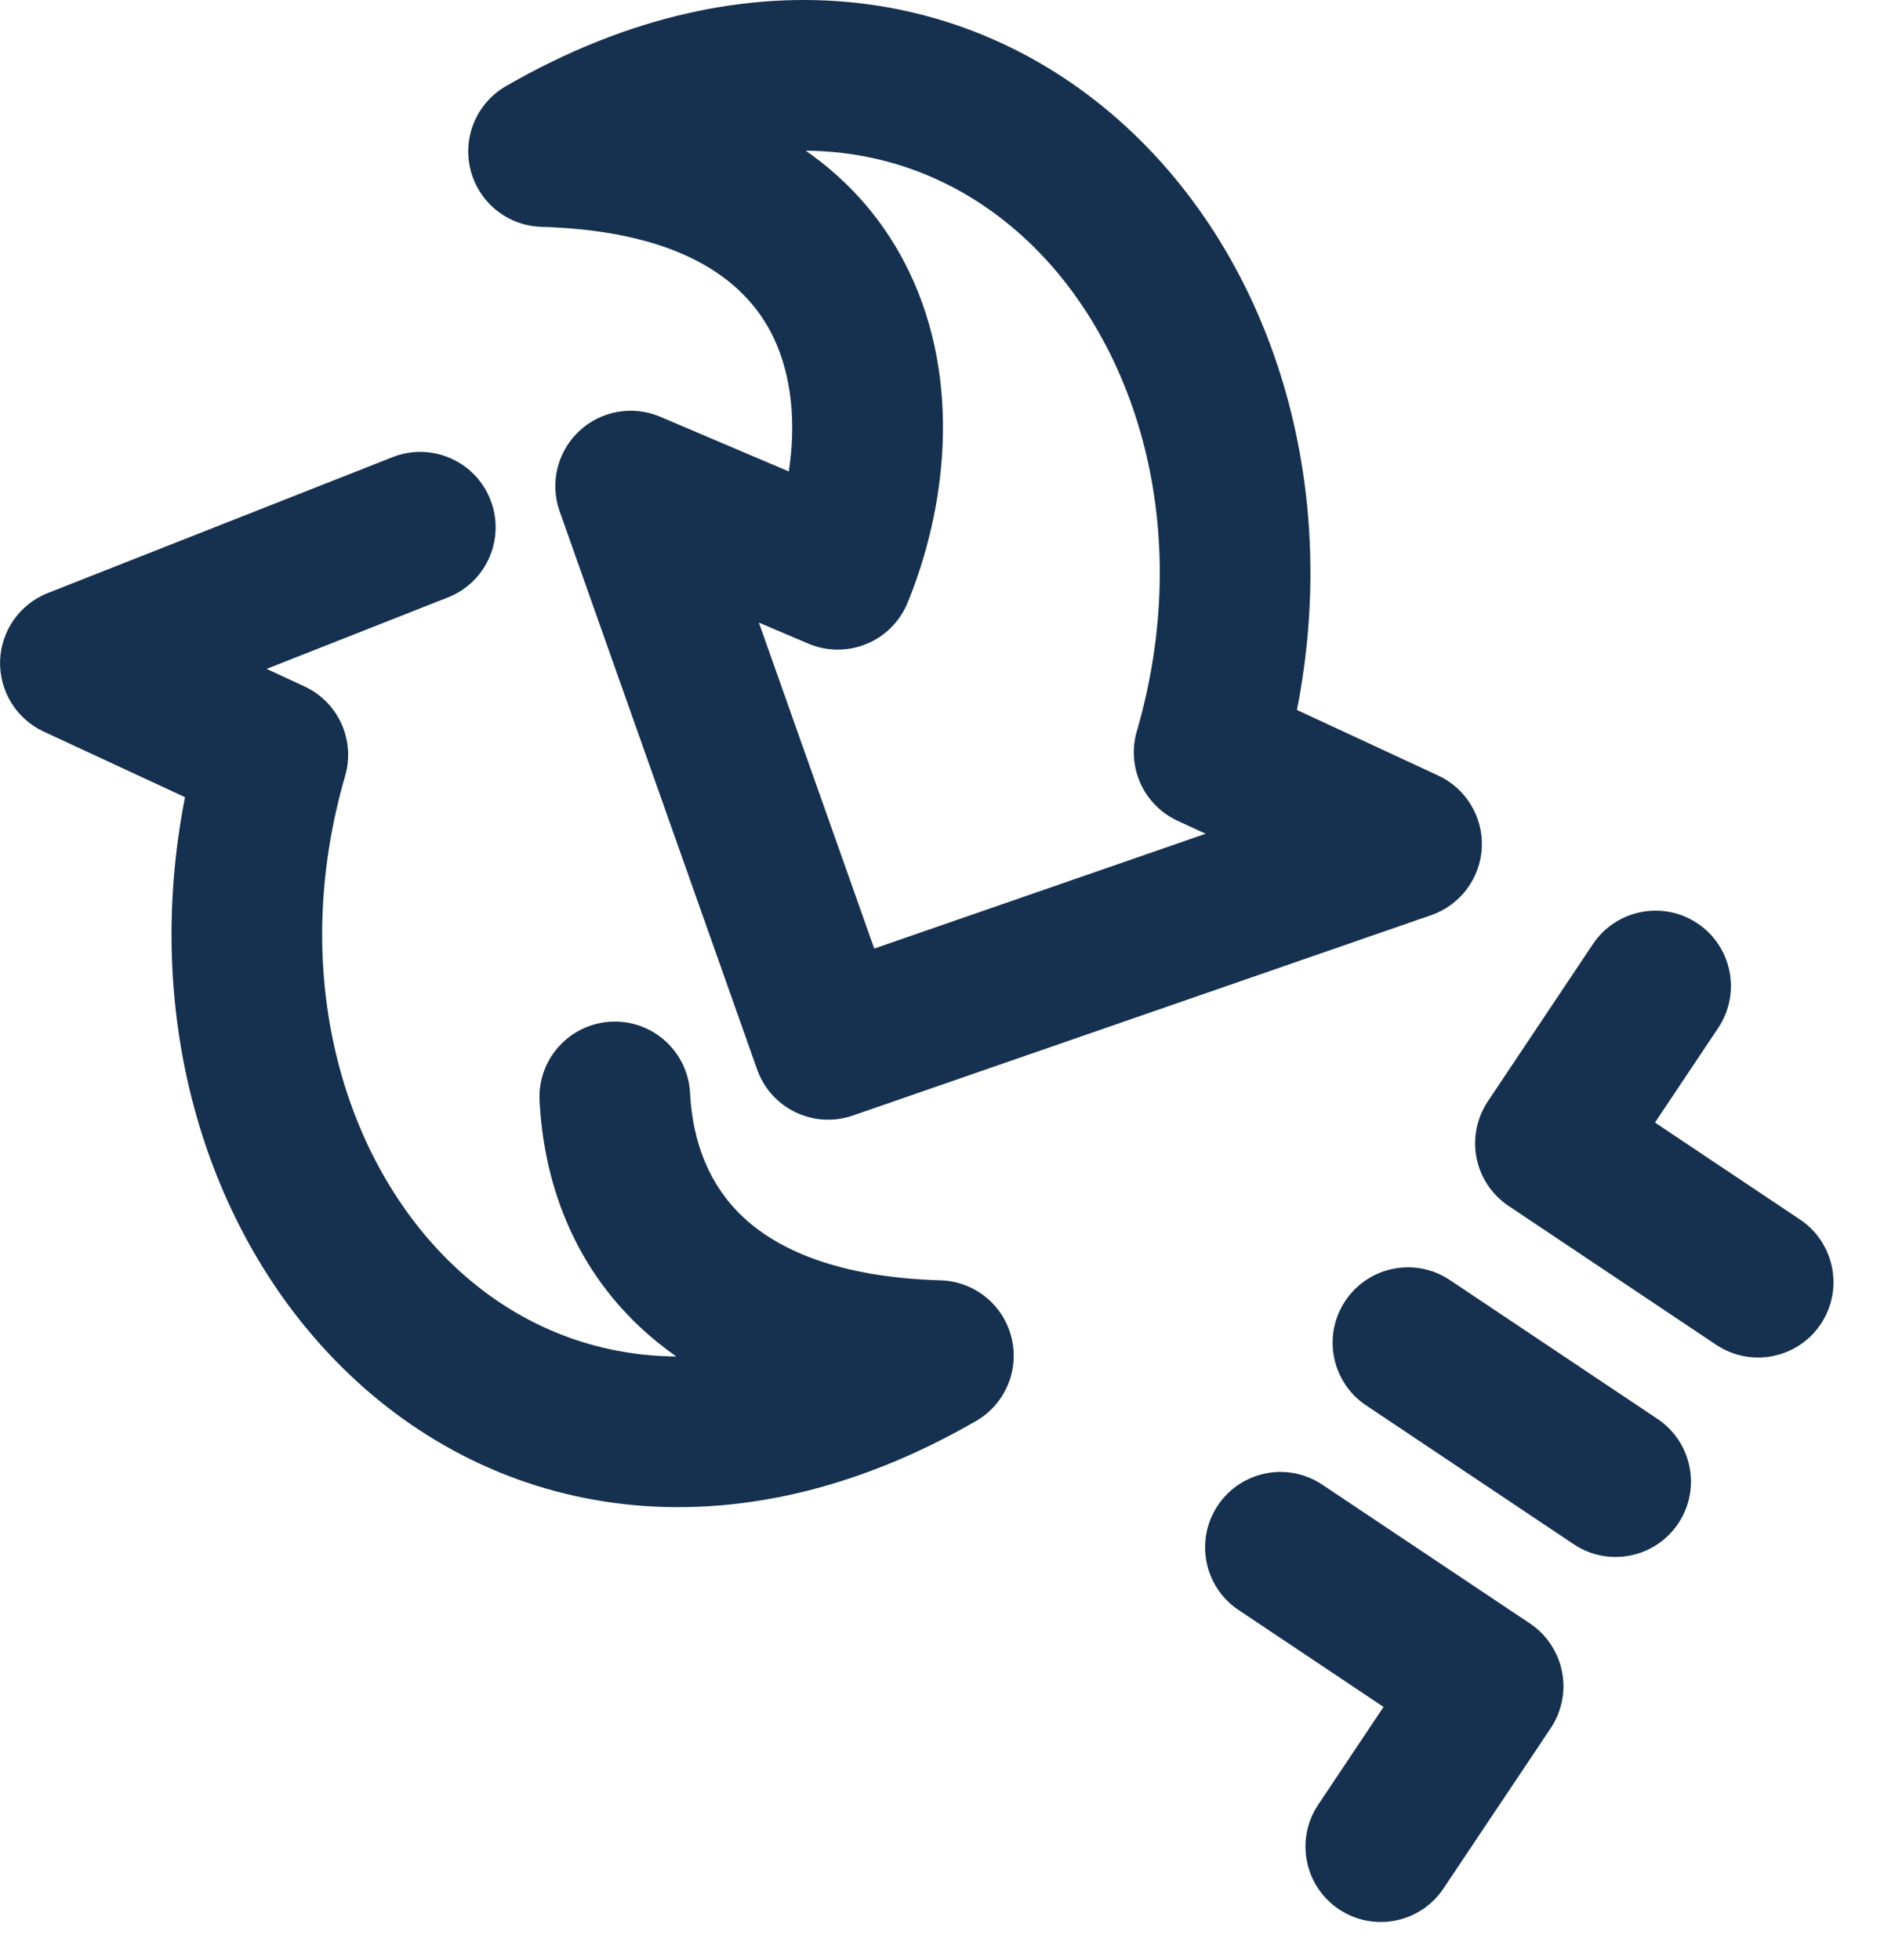 <svg viewBox="0 0 25 26" fill="none" xmlns="http://www.w3.org/2000/svg">
<path fill-rule="evenodd" clip-rule="evenodd" d="M6.713 1.143C6.326 1.367 6.134 1.82 6.244 2.254C6.353 2.687 6.737 2.996 7.184 3.009C9.135 3.067 9.933 3.787 10.263 4.475C10.508 4.985 10.565 5.617 10.467 6.254L8.76 5.528C8.395 5.373 7.973 5.448 7.684 5.72C7.395 5.991 7.294 6.408 7.426 6.782L10.047 14.187C10.23 14.705 10.797 14.978 11.317 14.798L18.991 12.14C19.376 12.007 19.642 11.653 19.663 11.246C19.683 10.839 19.455 10.46 19.085 10.288L17.21 9.418C17.786 6.489 16.939 3.652 15.128 1.857C13.089 -0.164 9.962 -0.732 6.713 1.143ZM12.066 3.609C11.759 2.968 11.301 2.423 10.692 1.999C11.908 2.008 12.941 2.506 13.72 3.277C15.131 4.676 15.836 7.111 15.085 9.701C14.947 10.175 15.176 10.679 15.624 10.887L15.998 11.06L11.601 12.583L10.07 8.259L10.726 8.538C10.972 8.642 11.25 8.644 11.498 8.542C11.745 8.441 11.941 8.244 12.043 7.997C12.56 6.736 12.761 5.056 12.066 3.609ZM0.634 7.867C0.262 8.014 0.013 8.368 0.001 8.768C-0.01 9.168 0.217 9.536 0.58 9.705L2.455 10.575C1.879 13.505 2.726 16.341 4.537 18.136C6.576 20.157 9.703 20.725 12.952 18.85C13.339 18.626 13.531 18.173 13.421 17.739C13.312 17.306 12.928 16.997 12.481 16.984C11.105 16.944 10.313 16.568 9.863 16.147C9.415 15.728 9.191 15.159 9.157 14.5C9.128 13.948 8.658 13.524 8.107 13.553C7.555 13.582 7.131 14.052 7.16 14.603C7.214 15.662 7.592 16.762 8.497 17.608C8.645 17.746 8.804 17.875 8.974 17.994C7.758 17.985 6.724 17.488 5.945 16.716C4.534 15.317 3.829 12.883 4.58 10.292C4.718 9.818 4.489 9.314 4.041 9.106L3.538 8.873L5.944 7.925C6.457 7.723 6.71 7.142 6.507 6.628C6.305 6.114 5.724 5.862 5.21 6.064L0.634 7.867ZM22.8 13.636C23.107 13.177 22.984 12.556 22.525 12.249C22.066 11.942 21.445 12.065 21.137 12.524L19.743 14.61C19.596 14.831 19.542 15.101 19.593 15.361C19.645 15.621 19.798 15.85 20.018 15.997L22.773 17.839C23.233 18.146 23.854 18.023 24.161 17.564C24.468 17.105 24.344 16.484 23.885 16.177L21.961 14.891L22.8 13.636ZM19.239 16.98C18.78 16.673 18.159 16.797 17.852 17.256C17.545 17.715 17.669 18.336 18.128 18.643L20.883 20.485C21.342 20.792 21.963 20.668 22.27 20.209C22.577 19.75 22.453 19.129 21.994 18.822L19.239 16.98ZM17.547 19.695C17.088 19.387 16.467 19.511 16.16 19.97C15.853 20.429 15.976 21.05 16.435 21.357L18.359 22.643L17.492 23.94C17.185 24.399 17.308 25.02 17.767 25.327C18.226 25.634 18.847 25.511 19.154 25.052L20.578 22.924C20.725 22.703 20.779 22.433 20.727 22.173C20.675 21.913 20.523 21.684 20.302 21.536L17.547 19.695Z" fill="#163150"/>
</svg>
